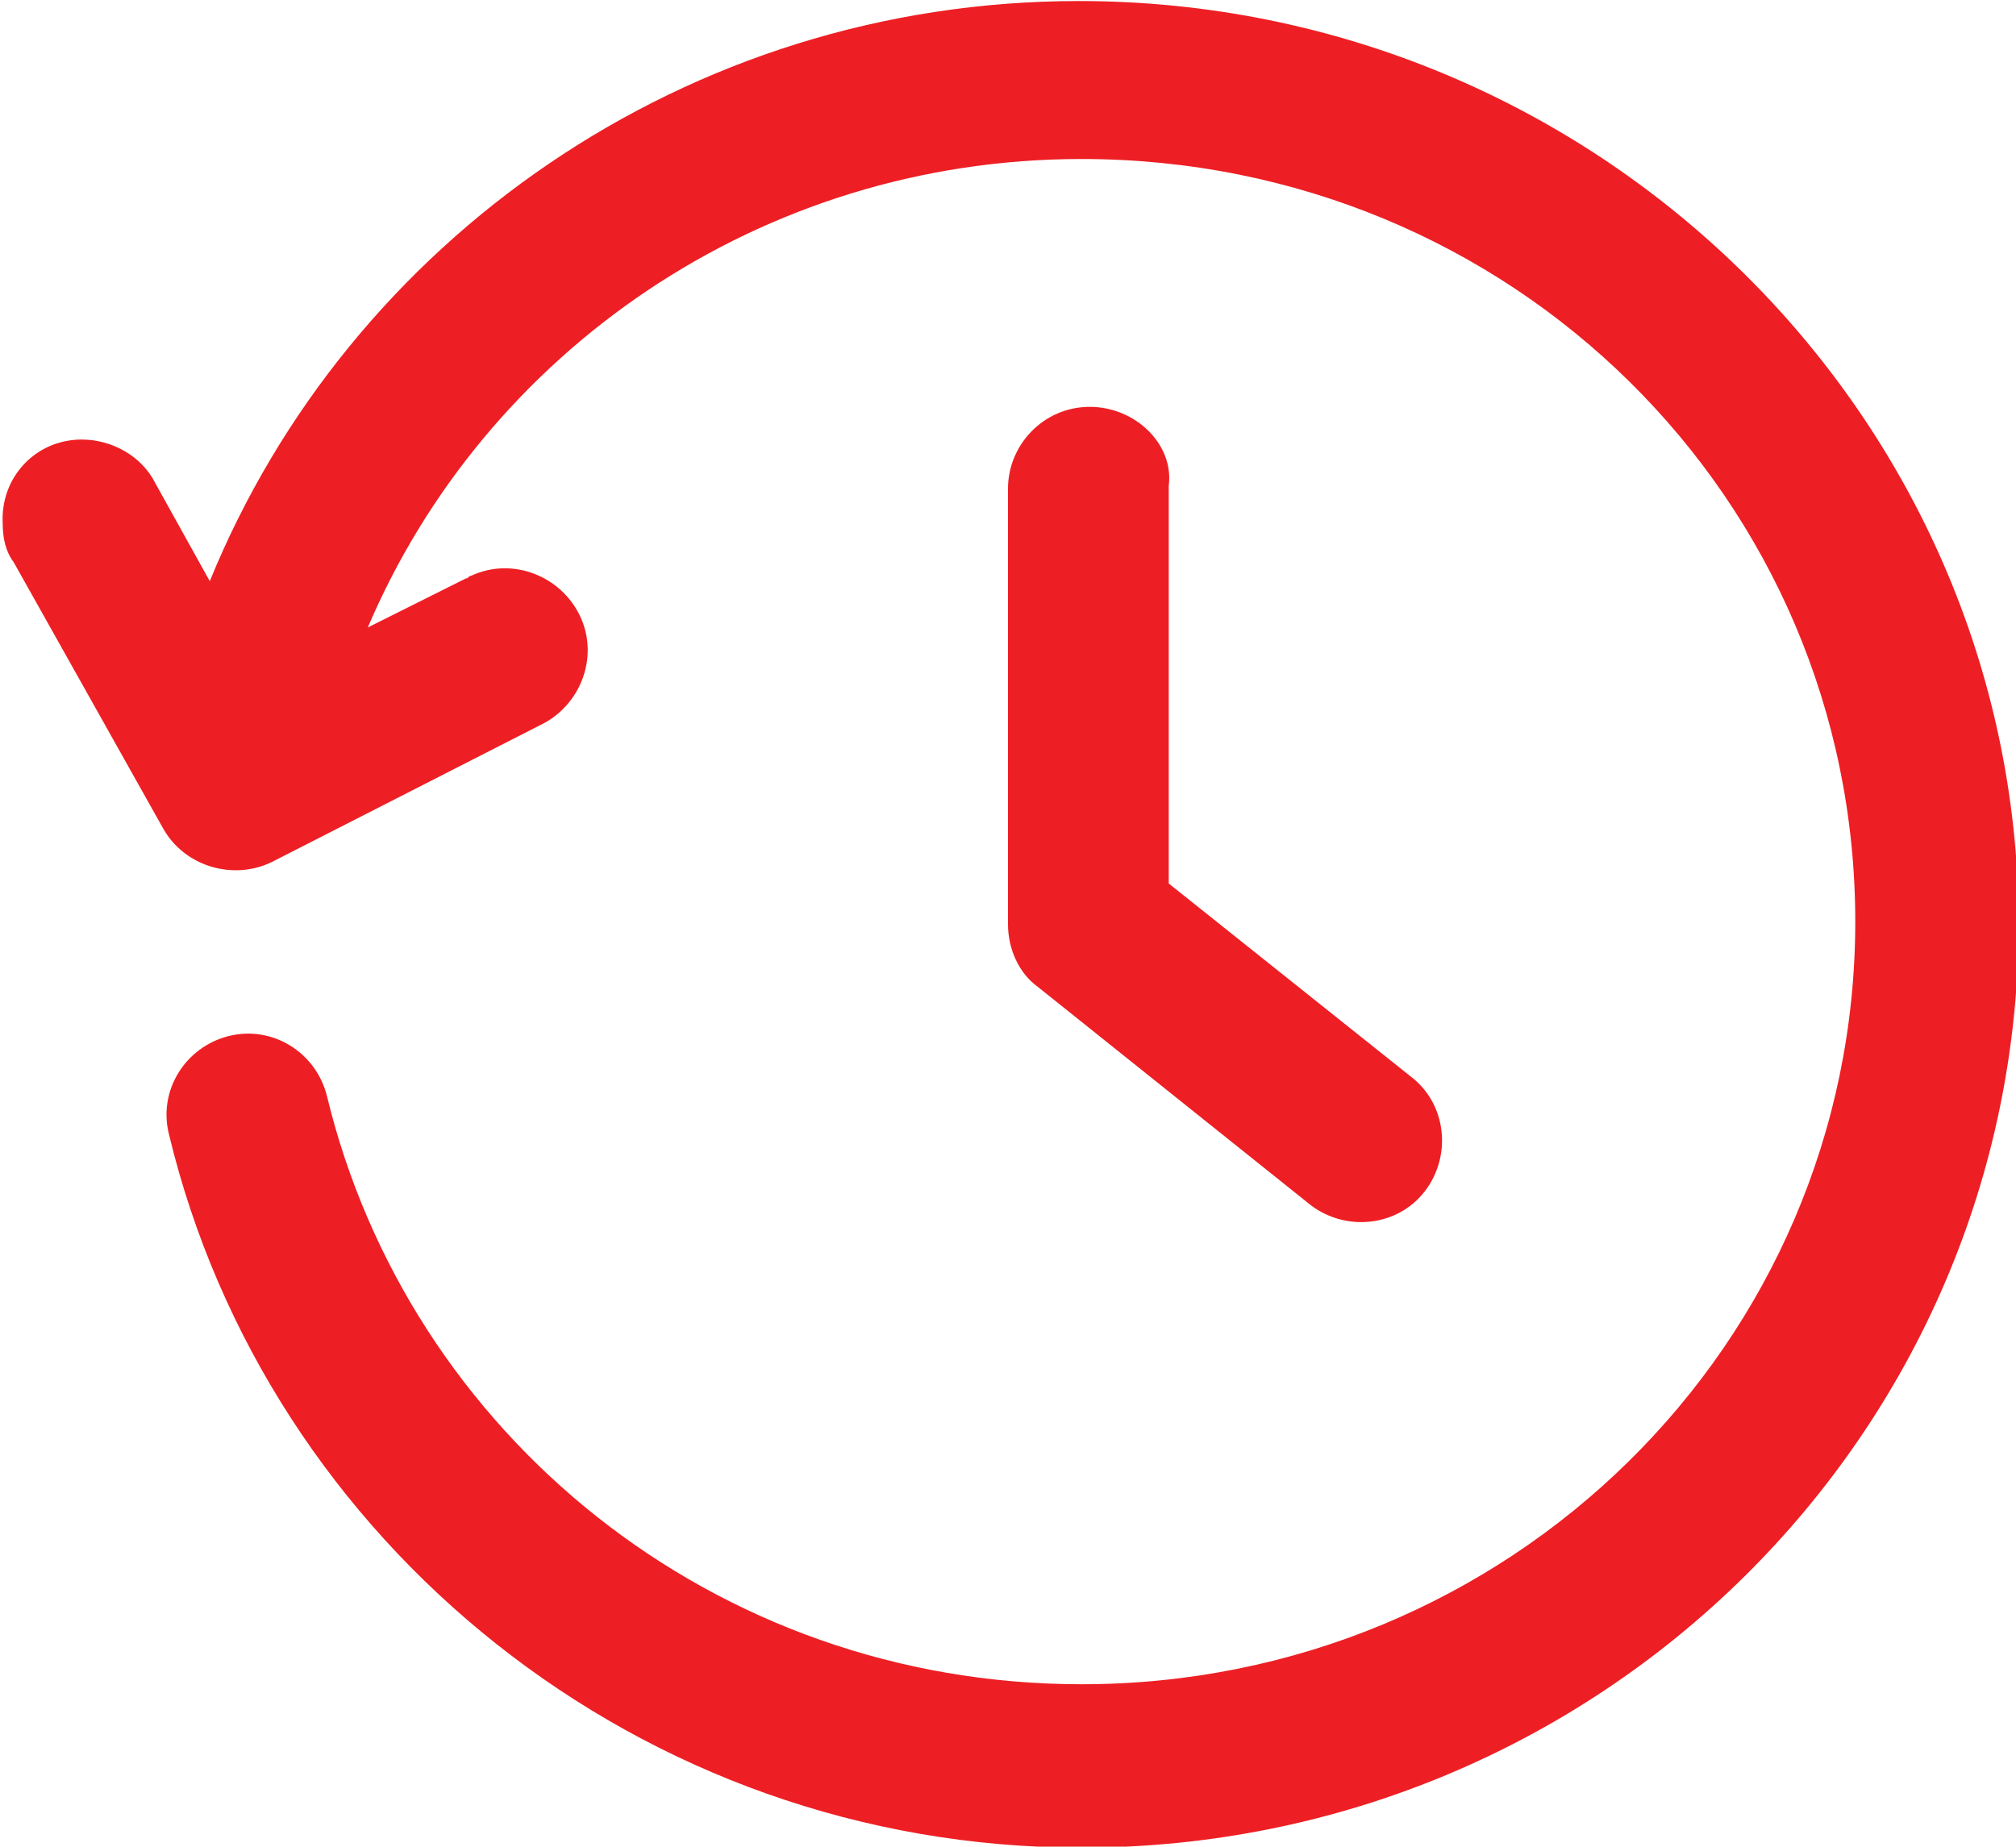<?xml version="1.0" encoding="utf-8"?>
<!-- Generator: Adobe Illustrator 21.1.0, SVG Export Plug-In . SVG Version: 6.00 Build 0)  -->
<svg version="1.1"
	 id="Laag_1" xmlns:cc="http://creativecommons.org/ns#" xmlns:dc="http://purl.org/dc/elements/1.1/" xmlns:inkscape="http://www.inkscape.org/namespaces/inkscape" xmlns:rdf="http://www.w3.org/1999/02/22-rdf-syntax-ns#" xmlns:sodipodi="http://sodipodi.sourceforge.net/DTD/sodipodi-0.dtd" xmlns:svg="http://www.w3.org/2000/svg"
	 xmlns="http://www.w3.org/2000/svg" xmlns:xlink="http://www.w3.org/1999/xlink" x="0px" y="0px" viewBox="0 0 74 67.8"
	 style="enable-background:new 0 0 74 67.8;" xml:space="preserve">
<g transform="translate(0,-952.362)">
	<path fill="#ED1F24" d="M39.6,952.4c-14.4,0-26.8,8.8-31.9,21.3l-2-3.6c-0.5-1-1.6-1.6-2.7-1.6c-1.7,0-3,1.4-2.9,3.1c0,0.5,0.1,1,0.4,1.4l5.5,9.8
		c0.8,1.4,2.6,1.9,4,1.2l9.8-5c1.5-0.7,2.2-2.5,1.5-4s-2.5-2.2-4-1.5c-0.1,0-0.1,0.1-0.2,0.1l-3.6,1.8c4.3-10.1,14.4-17.2,26.2-17.2
		c15.8,0,28.4,12.5,28.4,28c0,15.5-12.7,28-28.4,28c-13.5,0-24.7-9.2-27.7-21.6c-0.4-1.6-2-2.6-3.6-2.2c-1.6,0.4-2.6,2-2.2,3.6
		c3.6,15,17.3,26.2,33.5,26.2c19,0,34.4-15.2,34.4-34C74,967.6,58.6,952.4,39.6,952.4z M40,967.3c-1.7,0-3,1.4-3,3c0,0,0,0,0,0v16
		c0,0.9,0.4,1.8,1.1,2.3l10,8c1.3,1,3.2,0.8,4.2-0.5c1-1.3,0.8-3.2-0.5-4.2c0,0,0,0,0,0l-8.9-7.1v-14.6
		C43.1,968.7,41.7,967.3,40,967.3C40.1,967.3,40,967.3,40,967.3z"/>
</g>
</svg>
